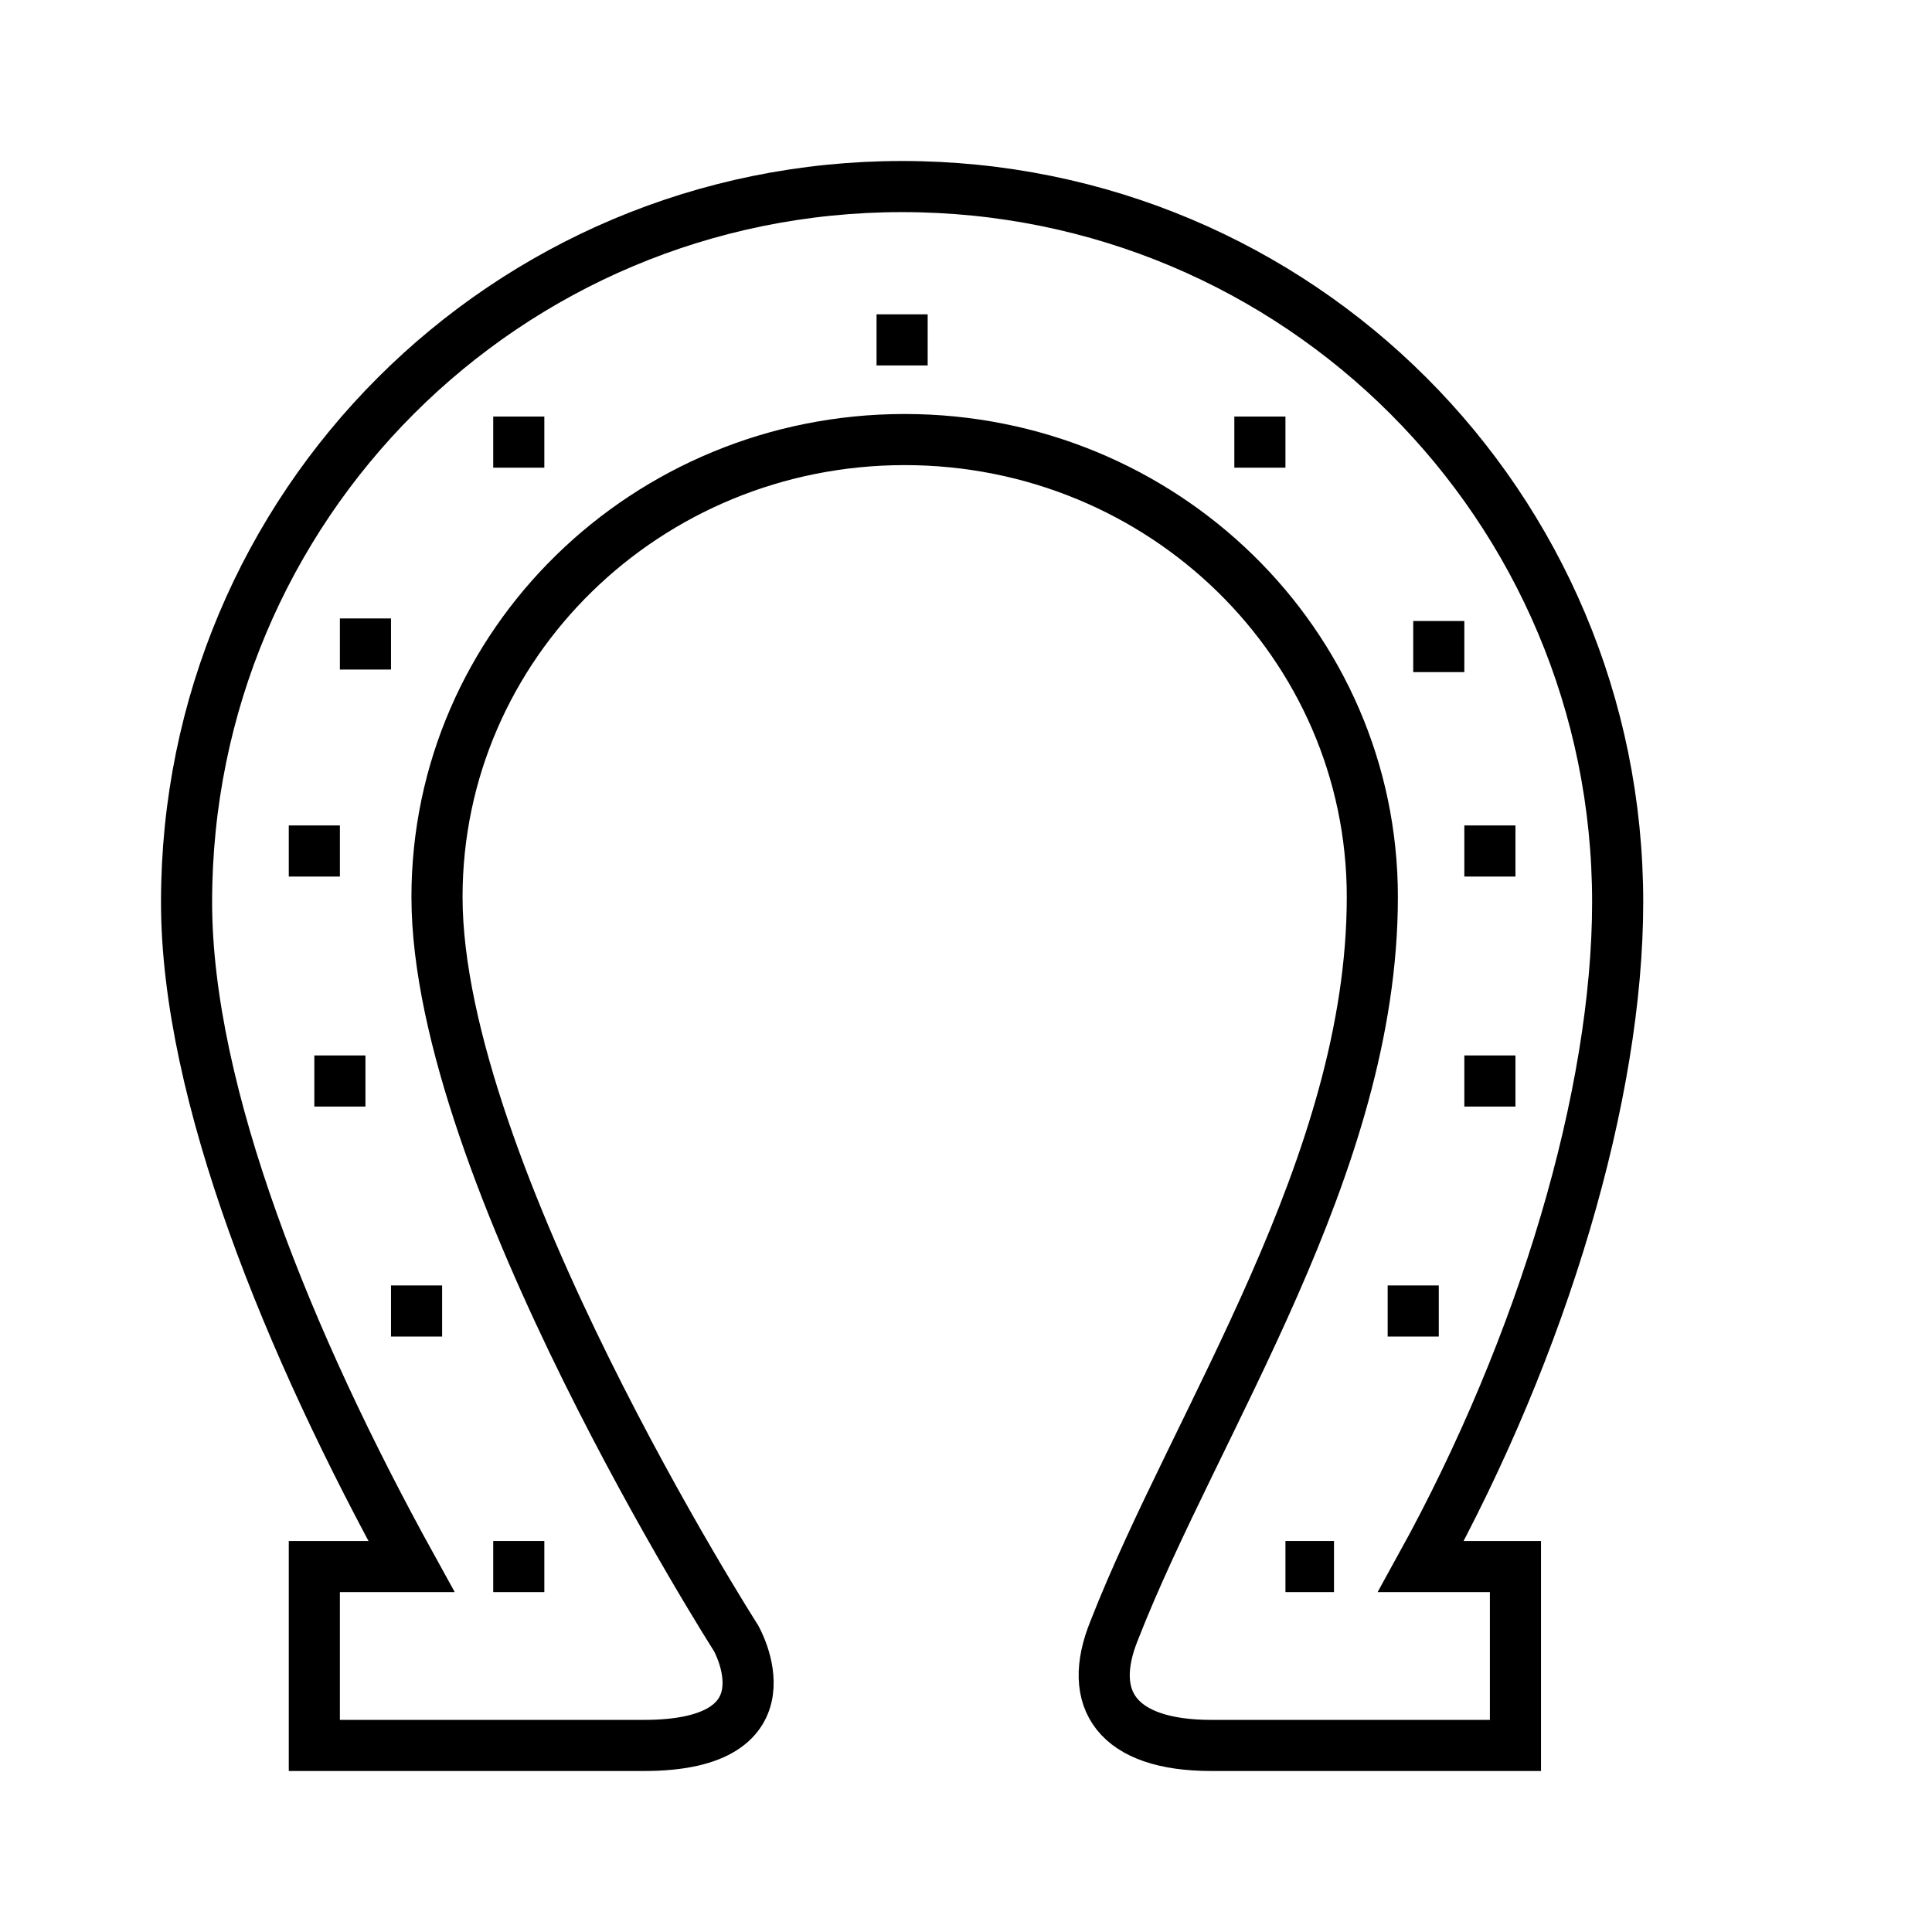 <!DOCTYPE svg PUBLIC "-//W3C//DTD SVG 1.1//EN" "http://www.w3.org/Graphics/SVG/1.1/DTD/svg11.dtd">
<!-- Uploaded to: SVG Repo, www.svgrepo.com, Transformed by: SVG Repo Mixer Tools -->
<svg width="64px" height="64px" viewBox="-6.3 -6.3 75.60 75.60" version="1.1" xmlns="http://www.w3.org/2000/svg" xmlns:xlink="http://www.w3.org/1999/xlink" xmlns:sketch="http://www.bohemiancoding.com/sketch/ns" fill="#000000" stroke="#000000">
<g id="SVGRepo_bgCarrier" stroke-width="0"/>
<g id="SVGRepo_tracerCarrier" stroke-linecap="round" stroke-linejoin="round" stroke="#CCCCCC" stroke-width="0.126"/>
<g id="SVGRepo_iconCarrier"> <title>Horse-shoe</title> <desc>Created with Sketch.</desc> <defs> </defs> <g id="Page-1" stroke="none" stroke-width="1" fill="none" fill-rule="evenodd" sketch:type="MSPage"> <g id="Horse-shoe" sketch:type="MSLayerGroup" transform="translate(1, 1)" stroke="#000000" stroke-width="2"> <path d="M52,54 L48.3,54 C53.1,45.3 56,35.5 56,28 C56,12.5 43.5,0 28,0 C12.5,0 0,12.5 0,28 C0,35.5 4,45.3 8.8,54 L5,54 L5,61 L17.9,61 C23.9,61 21.5,56.8 21.5,56.8 C21.5,56.8 9.8,38.5 9.8,27.8 C9.8,17.9 18,9.9 28.1,9.9 C38.2,9.9 46.4,17.9 46.4,27.8 C46.4,38.3 39.5,48.3 36.3,56.5 C35.2,59.2 36.4,61 40.1,61 L52,61 L52,54 L52,54 Z" id="Shape" sketch:type="MSShapeGroup"> </path> <path d="M27,6 L29,6" id="Shape" sketch:type="MSShapeGroup"> </path> <path d="M12,10 L14,10" id="Shape" sketch:type="MSShapeGroup"> </path> <path d="M41,10 L43,10" id="Shape" sketch:type="MSShapeGroup"> </path> <path d="M48,18 L50,18" id="Shape" sketch:type="MSShapeGroup"> </path> <path d="M6,17.9 L8,17.9" id="Shape" sketch:type="MSShapeGroup"> </path> <path d="M50,26 L52,26" id="Shape" sketch:type="MSShapeGroup"> </path> <path d="M50,35 L52,35" id="Shape" sketch:type="MSShapeGroup"> </path> <path d="M5,35 L7,35" id="Shape" sketch:type="MSShapeGroup"> </path> <path d="M8,44 L10,44" id="Shape" sketch:type="MSShapeGroup"> </path> <path d="M47,44 L49,44" id="Shape" sketch:type="MSShapeGroup"> </path> <path d="M43,54 L44.9,54" id="Shape" sketch:type="MSShapeGroup"> </path> <path d="M12,54 L14,54" id="Shape" sketch:type="MSShapeGroup"> </path> <path d="M4,26 L6,26" id="Shape" sketch:type="MSShapeGroup"> </path> </g> </g> </g>
</svg>